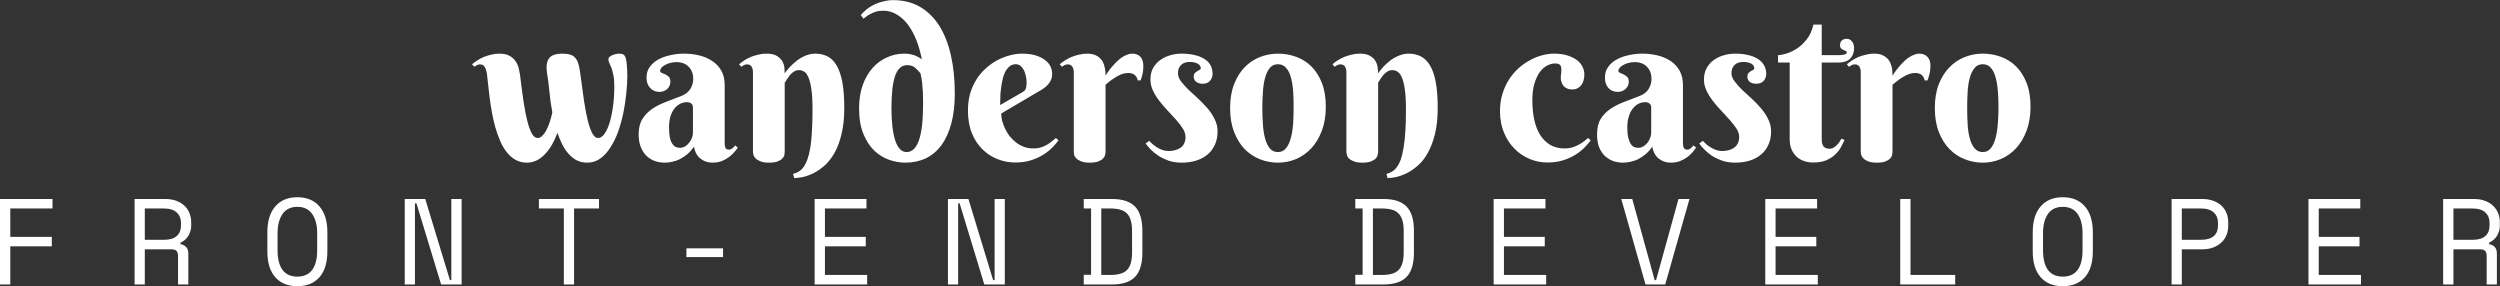 <svg data-v-423bf9ae="" xmlns="http://www.w3.org/2000/svg" viewBox="0 0 1685.765 193" class="fontAboveSlogan"><rect x="0" y="0" width="1685.765" height="193" fill="#333333" stroke="none"/><!----><!----><!----><g data-v-423bf9ae="" id="1c54e3ff-1588-4956-ba84-d1dd21f13979" fill="#ffffff" transform="matrix(10.195,0,0,10.195,320.643,-31.322)"><path d="M9.18 8.79L9.18 8.79L9.18 8.79Q9.18 8.34 9.12 8.05L9.12 8.05L9.12 8.05Q9.06 7.75 8.99 7.56L8.99 7.56L8.99 7.56Q8.91 7.36 8.85 7.24L8.85 7.24L8.85 7.24Q8.79 7.11 8.79 7L8.79 7L8.79 7Q8.79 6.90 8.87 6.83L8.87 6.83L8.87 6.83Q8.96 6.76 9.07 6.71L9.07 6.71L9.07 6.71Q9.18 6.67 9.30 6.64L9.30 6.64L9.30 6.64Q9.42 6.62 9.50 6.62L9.50 6.62L9.50 6.62Q9.69 6.62 9.78 6.68L9.78 6.68L9.78 6.68Q9.87 6.73 9.93 6.89L9.93 6.89L9.93 6.89Q9.99 7.09 10.01 7.41L10.01 7.41L10.01 7.41Q10.04 7.74 10.04 8.11L10.04 8.11L10.04 8.11Q10.04 8.63 9.97 9.26L9.97 9.26L9.97 9.26Q9.91 9.89 9.78 10.53L9.78 10.53L9.78 10.53Q9.65 11.16 9.44 11.76L9.44 11.76L9.44 11.76Q9.23 12.35 8.93 12.81L8.93 12.81L8.93 12.81Q8.64 13.28 8.26 13.55L8.26 13.55L8.26 13.55Q7.88 13.83 7.39 13.83L7.39 13.83L7.39 13.83Q7.01 13.83 6.70 13.68L6.70 13.68L6.70 13.68Q6.40 13.52 6.16 13.25L6.16 13.25L6.16 13.25Q5.92 12.99 5.74 12.63L5.74 12.63L5.74 12.63Q5.56 12.27 5.42 11.86L5.42 11.86L5.42 11.86Q5.26 12.28 5.06 12.64L5.06 12.64L5.06 12.64Q4.85 13.00 4.60 13.26L4.60 13.26L4.60 13.26Q4.35 13.53 4.05 13.68L4.05 13.68L4.05 13.68Q3.75 13.83 3.40 13.83L3.40 13.83L3.40 13.83Q2.97 13.83 2.64 13.64L2.64 13.64L2.64 13.64Q2.31 13.45 2.06 13.13L2.06 13.13L2.06 13.13Q1.80 12.80 1.62 12.37L1.62 12.37L1.62 12.37Q1.44 11.94 1.30 11.46L1.30 11.46L1.30 11.46Q1.17 10.99 1.08 10.48L1.08 10.48L1.08 10.48Q0.99 9.97 0.93 9.50L0.93 9.50L0.93 9.50Q0.87 9.03 0.83 8.62L0.83 8.62L0.83 8.62Q0.79 8.21 0.75 7.91L0.75 7.91L0.75 7.91Q0.70 7.64 0.60 7.49L0.60 7.49L0.60 7.49Q0.51 7.33 0.29 7.33L0.29 7.33L0.29 7.33Q0.18 7.33 0.10 7.38L0.10 7.38L0.10 7.38Q0.01 7.42-0.08 7.49L-0.08 7.49L-0.23 7.32L-0.23 7.32Q-0.07 7.19 0.13 7.06L0.13 7.06L0.13 7.06Q0.32 6.94 0.55 6.84L0.55 6.84L0.55 6.84Q0.77 6.75 1.03 6.69L1.03 6.69L1.03 6.69Q1.29 6.62 1.58 6.62L1.58 6.62L1.58 6.62Q1.99 6.62 2.24 6.76L2.24 6.76L2.24 6.76Q2.50 6.90 2.64 7.11L2.64 7.11L2.64 7.11Q2.79 7.32 2.85 7.56L2.85 7.56L2.85 7.56Q2.91 7.80 2.94 7.99L2.94 7.99L2.94 7.99Q3.06 9.02 3.18 9.81L3.18 9.81L3.18 9.81Q3.30 10.60 3.44 11.13L3.44 11.13L3.44 11.13Q3.58 11.66 3.74 11.93L3.74 11.93L3.74 11.93Q3.90 12.20 4.12 12.20L4.12 12.20L4.12 12.20Q4.26 12.20 4.40 12.07L4.40 12.07L4.40 12.07Q4.53 11.95 4.66 11.73L4.66 11.73L4.66 11.73Q4.78 11.51 4.89 11.20L4.89 11.20L4.89 11.20Q5.00 10.89 5.08 10.51L5.08 10.51L5.08 10.51Q5.01 10.14 4.96 9.77L4.96 9.77L4.96 9.77Q4.92 9.40 4.88 9.06L4.88 9.06L4.88 9.06Q4.84 8.72 4.81 8.43L4.81 8.43L4.81 8.43Q4.77 8.13 4.73 7.91L4.73 7.91L4.73 7.91Q4.63 7.27 4.85 6.95L4.85 6.95L4.85 6.95Q5.07 6.62 5.74 6.62L5.74 6.62L5.74 6.62Q6.04 6.62 6.24 6.68L6.24 6.68L6.24 6.68Q6.44 6.73 6.57 6.87L6.57 6.87L6.57 6.87Q6.71 7.01 6.79 7.25L6.79 7.25L6.79 7.25Q6.87 7.49 6.92 7.87L6.92 7.87L6.92 7.87Q7.05 8.89 7.17 9.70L7.17 9.70L7.17 9.70Q7.29 10.51 7.43 11.06L7.43 11.06L7.43 11.06Q7.57 11.61 7.73 11.90L7.73 11.90L7.73 11.90Q7.89 12.20 8.11 12.20L8.11 12.20L8.11 12.20Q8.34 12.20 8.54 11.91L8.54 11.91L8.54 11.91Q8.74 11.62 8.88 11.15L8.88 11.15L8.88 11.15Q9.02 10.68 9.10 10.06L9.10 10.06L9.10 10.06Q9.18 9.45 9.18 8.79ZM14.38 11.85L14.38 10.18L14.38 10.18Q14.38 10.01 14.27 9.92L14.27 9.92L14.27 9.92Q14.16 9.83 13.99 9.83L13.99 9.83L13.99 9.83Q13.75 9.83 13.53 9.94L13.53 9.94L13.53 9.94Q13.32 10.05 13.15 10.26L13.15 10.26L13.15 10.26Q12.99 10.47 12.89 10.78L12.89 10.78L12.89 10.78Q12.80 11.09 12.80 11.50L12.80 11.50L12.80 11.50Q12.80 11.90 12.85 12.16L12.85 12.16L12.85 12.16Q12.91 12.42 13.01 12.57L13.01 12.57L13.01 12.57Q13.11 12.73 13.24 12.79L13.24 12.79L13.24 12.79Q13.37 12.85 13.51 12.85L13.51 12.85L13.51 12.85Q13.69 12.85 13.85 12.76L13.85 12.76L13.85 12.76Q14.01 12.67 14.12 12.52L14.12 12.52L14.12 12.52Q14.24 12.38 14.31 12.20L14.31 12.20L14.31 12.20Q14.38 12.02 14.38 11.85L14.38 11.85ZM13.29 7.18L13.29 7.18L13.29 7.18Q13.06 7.18 12.86 7.24L12.86 7.24L12.86 7.24Q12.66 7.29 12.52 7.38L12.52 7.38L12.52 7.38Q12.37 7.46 12.29 7.56L12.29 7.56L12.29 7.56Q12.21 7.66 12.21 7.75L12.21 7.75L12.21 7.75Q12.21 7.85 12.31 7.89L12.31 7.89L12.31 7.89Q12.42 7.94 12.55 7.99L12.55 7.99L12.55 7.99Q12.68 8.05 12.79 8.16L12.79 8.16L12.79 8.16Q12.89 8.26 12.89 8.48L12.89 8.48L12.89 8.48Q12.89 8.63 12.83 8.75L12.83 8.75L12.83 8.75Q12.78 8.87 12.68 8.96L12.68 8.96L12.68 8.96Q12.58 9.05 12.44 9.10L12.44 9.10L12.44 9.10Q12.31 9.15 12.17 9.15L12.17 9.15L12.17 9.15Q11.79 9.15 11.55 8.89L11.55 8.89L11.55 8.89Q11.31 8.63 11.31 8.20L11.31 8.20L11.31 8.20Q11.31 7.79 11.53 7.49L11.53 7.49L11.53 7.49Q11.75 7.19 12.10 7L12.10 7L12.10 7Q12.46 6.81 12.90 6.72L12.90 6.72L12.90 6.72Q13.34 6.62 13.79 6.62L13.79 6.62L13.79 6.62Q14.32 6.62 14.81 6.74L14.81 6.74L14.81 6.74Q15.29 6.86 15.66 7.11L15.66 7.11L15.66 7.11Q16.04 7.36 16.26 7.75L16.26 7.75L16.26 7.75Q16.48 8.14 16.48 8.70L16.48 8.70L16.48 12.56L16.48 12.56Q16.48 12.62 16.49 12.69L16.49 12.69L16.49 12.69Q16.50 12.77 16.52 12.83L16.52 12.83L16.52 12.83Q16.55 12.89 16.60 12.93L16.60 12.93L16.60 12.93Q16.66 12.97 16.76 12.97L16.76 12.97L16.76 12.97Q16.88 12.97 16.99 12.88L16.99 12.88L16.99 12.88Q17.10 12.79 17.18 12.69L17.18 12.69L17.35 12.84L17.35 12.84Q17.25 12.98 17.10 13.15L17.10 13.15L17.10 13.15Q16.96 13.32 16.75 13.47L16.75 13.47L16.75 13.47Q16.55 13.62 16.28 13.73L16.28 13.73L16.28 13.73Q16.00 13.83 15.65 13.83L15.65 13.83L15.65 13.83Q15.22 13.83 14.89 13.57L14.89 13.57L14.89 13.57Q14.55 13.32 14.45 12.78L14.45 12.78L14.45 12.78Q14.23 13.08 14.00 13.28L14.00 13.28L14.00 13.28Q13.76 13.47 13.51 13.60L13.51 13.60L13.51 13.60Q13.27 13.72 13.02 13.77L13.02 13.77L13.02 13.77Q12.77 13.83 12.52 13.83L12.52 13.83L12.52 13.83Q12.19 13.83 11.88 13.73L11.88 13.73L11.88 13.73Q11.57 13.62 11.33 13.40L11.33 13.40L11.33 13.40Q11.09 13.18 10.94 12.82L10.94 12.82L10.94 12.82Q10.79 12.47 10.79 11.96L10.79 11.96L10.79 11.96Q10.79 11.33 11.04 10.94L11.04 10.94L11.04 10.94Q11.29 10.54 11.69 10.27L11.69 10.27L11.69 10.27Q12.09 10.00 12.60 9.81L12.60 9.81L12.60 9.81Q13.10 9.62 13.64 9.41L13.64 9.41L13.64 9.41Q14.03 9.25 14.22 8.94L14.22 8.94L14.22 8.94Q14.40 8.63 14.40 8.30L14.40 8.30L14.40 8.30Q14.40 7.79 14.10 7.49L14.10 7.49L14.10 7.49Q13.80 7.18 13.29 7.18ZM22.29 10.32L22.29 10.32L22.29 10.32Q22.29 9.45 22.21 8.94L22.21 8.94L22.21 8.94Q22.13 8.42 22.00 8.15L22.00 8.15L22.00 8.15Q21.88 7.88 21.72 7.80L21.72 7.80L21.72 7.80Q21.56 7.71 21.40 7.71L21.40 7.71L21.40 7.71Q21.20 7.71 21.04 7.82L21.04 7.82L21.04 7.82Q20.89 7.92 20.78 8.06L20.78 8.06L20.78 8.06Q20.67 8.20 20.59 8.33L20.59 8.33L20.59 8.33Q20.51 8.47 20.45 8.54L20.45 8.54L20.45 13.10L20.45 13.10Q20.45 13.19 20.43 13.32L20.43 13.32L20.43 13.32Q20.40 13.45 20.29 13.56L20.29 13.56L20.29 13.56Q20.19 13.67 19.98 13.75L19.98 13.75L19.98 13.75Q19.77 13.83 19.41 13.83L19.41 13.83L19.41 13.83Q19.04 13.83 18.84 13.74L18.84 13.74L18.84 13.74Q18.63 13.66 18.52 13.54L18.52 13.54L18.52 13.54Q18.41 13.43 18.38 13.30L18.38 13.30L18.38 13.30Q18.35 13.18 18.35 13.10L18.35 13.10L18.35 7.83L18.35 7.83Q18.35 7.63 18.26 7.48L18.26 7.48L18.26 7.48Q18.17 7.33 17.95 7.33L17.95 7.33L17.95 7.33Q17.83 7.33 17.75 7.38L17.75 7.38L17.75 7.38Q17.67 7.42 17.58 7.49L17.58 7.49L17.43 7.32L17.43 7.32Q17.59 7.19 17.78 7.06L17.78 7.06L17.78 7.06Q17.98 6.94 18.20 6.84L18.20 6.84L18.20 6.84Q18.43 6.75 18.69 6.69L18.69 6.69L18.69 6.69Q18.95 6.62 19.24 6.62L19.24 6.62L19.24 6.62Q19.68 6.62 19.93 6.77L19.93 6.77L19.93 6.77Q20.17 6.92 20.29 7.12L20.29 7.12L20.29 7.12Q20.41 7.33 20.43 7.55L20.43 7.55L20.43 7.55Q20.45 7.77 20.45 7.92L20.45 7.92L20.45 7.92Q20.71 7.56 21.03 7.27L21.03 7.27L21.03 7.27Q21.16 7.15 21.32 7.03L21.32 7.03L21.32 7.03Q21.48 6.92 21.66 6.83L21.66 6.83L21.66 6.83Q21.84 6.73 22.04 6.68L22.04 6.68L22.04 6.68Q22.24 6.62 22.46 6.62L22.46 6.62L22.46 6.62Q22.92 6.62 23.28 6.80L23.28 6.80L23.28 6.80Q23.64 6.98 23.88 7.40L23.88 7.40L23.88 7.40Q24.13 7.81 24.26 8.50L24.26 8.50L24.26 8.50Q24.39 9.19 24.39 10.21L24.39 10.21L24.39 10.21Q24.39 11.20 24.21 11.93L24.21 11.93L24.21 11.93Q24.04 12.66 23.75 13.17L23.75 13.17L23.75 13.17Q23.46 13.69 23.10 14.01L23.10 14.01L23.10 14.01Q22.74 14.33 22.37 14.52L22.37 14.52L22.37 14.52Q22.00 14.70 21.66 14.78L21.66 14.78L21.66 14.78Q21.32 14.85 21.08 14.85L21.08 14.85L21 14.57L21 14.57Q21.21 14.53 21.38 14.42L21.38 14.42L21.38 14.42Q21.55 14.32 21.70 14.12L21.70 14.12L21.70 14.12Q21.84 13.92 21.95 13.62L21.95 13.62L21.95 13.62Q22.06 13.32 22.14 12.86L22.14 12.86L22.14 12.86Q22.22 12.40 22.25 11.77L22.25 11.77L22.25 11.77Q22.29 11.15 22.29 10.32ZM29.60 10.01L29.60 10.01L29.60 10.01Q29.60 9.93 29.60 9.70L29.60 9.70L29.60 9.70Q29.60 9.47 29.59 9.18L29.59 9.18L29.59 9.18Q29.57 8.88 29.54 8.54L29.54 8.54L29.54 8.54Q29.50 8.21 29.43 7.92L29.43 7.92L29.43 7.92Q29.26 7.71 29.06 7.54L29.06 7.54L29.06 7.54Q28.86 7.38 28.55 7.38L28.55 7.38L28.55 7.38Q28.01 7.38 27.76 8.07L27.76 8.07L27.76 8.07Q27.51 8.77 27.51 10.23L27.51 10.23L27.51 10.23Q27.51 10.88 27.57 11.41L27.57 11.41L27.57 11.41Q27.63 11.94 27.75 12.33L27.75 12.33L27.75 12.33Q27.87 12.71 28.06 12.92L28.06 12.92L28.06 12.92Q28.25 13.13 28.51 13.13L28.51 13.13L28.51 13.13Q29.60 13.13 29.60 10.01ZM29.52 7L29.52 7L29.52 7Q29.39 6.32 29.16 5.73L29.16 5.73L29.16 5.73Q28.92 5.13 28.60 4.70L28.60 4.70L28.60 4.70Q28.27 4.27 27.86 4.03L27.86 4.03L27.86 4.03Q27.45 3.78 26.97 3.78L26.97 3.78L26.97 3.78Q26.69 3.78 26.47 3.85L26.47 3.85L26.47 3.85Q26.25 3.92 26.09 4.01L26.09 4.01L26.09 4.01Q25.92 4.10 25.82 4.19L25.82 4.19L25.82 4.19Q25.71 4.27 25.66 4.31L25.66 4.31L25.48 4.07L25.48 4.07Q25.65 3.86 25.88 3.68L25.88 3.68L25.88 3.68Q26.12 3.49 26.40 3.36L26.40 3.36L26.40 3.36Q26.68 3.23 26.99 3.16L26.99 3.16L26.99 3.16Q27.30 3.08 27.61 3.08L27.61 3.08L27.61 3.08Q28.62 3.08 29.39 3.52L29.39 3.52L29.39 3.52Q30.15 3.96 30.67 4.77L30.67 4.77L30.67 4.77Q31.18 5.58 31.44 6.72L31.44 6.72L31.44 6.72Q31.70 7.86 31.70 9.26L31.70 9.26L31.70 9.26Q31.70 10.38 31.47 11.24L31.47 11.24L31.47 11.24Q31.24 12.09 30.82 12.67L30.82 12.67L30.82 12.67Q30.39 13.25 29.79 13.54L29.79 13.54L29.79 13.54Q29.18 13.83 28.42 13.83L28.42 13.83L28.42 13.83Q27.90 13.83 27.35 13.64L27.35 13.64L27.35 13.64Q26.81 13.45 26.37 13.03L26.37 13.03L26.37 13.03Q25.93 12.61 25.65 11.92L25.65 11.92L25.65 11.92Q25.37 11.23 25.37 10.23L25.37 10.23L25.37 10.23Q25.37 9.37 25.61 8.70L25.61 8.70L25.61 8.70Q25.85 8.03 26.26 7.57L26.26 7.57L26.26 7.57Q26.67 7.11 27.21 6.87L27.21 6.87L27.21 6.87Q27.75 6.62 28.36 6.62L28.36 6.62L28.36 6.62Q28.59 6.62 28.77 6.66L28.77 6.66L28.77 6.66Q28.96 6.70 29.09 6.75L29.09 6.75L29.09 6.75Q29.23 6.81 29.33 6.87L29.33 6.87L29.33 6.87Q29.44 6.94 29.52 7ZM37.47 8.99L34.77 10.58L34.77 10.58Q34.77 10.80 34.83 11.06L34.83 11.06L34.83 11.06Q34.90 11.31 35.02 11.57L35.02 11.57L35.02 11.57Q35.14 11.83 35.32 12.07L35.32 12.07L35.32 12.07Q35.51 12.30 35.74 12.49L35.74 12.49L35.74 12.49Q35.98 12.67 36.26 12.78L36.26 12.78L36.26 12.78Q36.55 12.89 36.89 12.89L36.89 12.89L36.89 12.89Q37.13 12.89 37.34 12.84L37.34 12.84L37.34 12.84Q37.54 12.78 37.72 12.69L37.72 12.69L37.72 12.69Q37.90 12.59 38.06 12.47L38.06 12.47L38.06 12.47Q38.23 12.34 38.39 12.20L38.39 12.20L38.56 12.36L38.56 12.36Q38.40 12.57 38.16 12.82L38.16 12.82L38.16 12.82Q37.91 13.08 37.56 13.30L37.56 13.30L37.56 13.30Q37.21 13.52 36.75 13.67L36.75 13.67L36.75 13.67Q36.29 13.82 35.69 13.82L35.69 13.82L35.69 13.82Q35.10 13.82 34.53 13.60L34.53 13.60L34.53 13.60Q33.97 13.38 33.53 12.95L33.53 12.95L33.53 12.95Q33.09 12.52 32.83 11.88L32.83 11.88L32.83 11.88Q32.57 11.24 32.57 10.38L32.57 10.38L32.57 10.38Q32.57 9.75 32.72 9.24L32.72 9.24L32.72 9.24Q32.88 8.72 33.15 8.30L33.15 8.30L33.15 8.30Q33.42 7.88 33.78 7.57L33.78 7.57L33.78 7.57Q34.14 7.25 34.54 7.04L34.54 7.04L34.54 7.04Q34.93 6.84 35.35 6.73L35.35 6.73L35.35 6.73Q35.76 6.62 36.14 6.62L36.14 6.62L36.14 6.62Q36.65 6.62 37.02 6.73L37.02 6.73L37.02 6.73Q37.40 6.84 37.65 7.03L37.65 7.03L37.65 7.03Q37.90 7.21 38.02 7.45L38.02 7.45L38.02 7.45Q38.14 7.70 38.14 7.96L38.14 7.96L38.14 7.96Q38.14 8.29 37.96 8.54L37.96 8.54L37.96 8.54Q37.78 8.80 37.47 8.99L37.47 8.99ZM34.70 10.02L36.14 9.19L36.14 9.19Q36.23 9.14 36.29 9.09L36.29 9.09L36.29 9.09Q36.35 9.04 36.38 8.97L36.38 8.97L36.38 8.97Q36.42 8.89 36.43 8.79L36.43 8.79L36.43 8.79Q36.45 8.68 36.45 8.52L36.45 8.52L36.45 8.52Q36.45 8.35 36.41 8.15L36.41 8.15L36.41 8.15Q36.37 7.94 36.29 7.75L36.29 7.75L36.29 7.75Q36.20 7.57 36.06 7.44L36.06 7.44L36.06 7.44Q35.92 7.32 35.73 7.32L35.73 7.32L35.73 7.32Q35.49 7.32 35.31 7.47L35.31 7.47L35.31 7.47Q35.14 7.62 35.02 7.85L35.02 7.85L35.02 7.85Q34.91 8.08 34.85 8.38L34.85 8.38L34.85 8.38Q34.78 8.67 34.75 8.98L34.75 8.98L34.75 8.98Q34.71 9.28 34.71 9.55L34.71 9.55L34.71 9.55Q34.70 9.83 34.70 10.02L34.70 10.02ZM41.67 8.07L41.67 8.07L41.67 8.07Q41.92 7.67 42.22 7.35L42.22 7.35L42.22 7.35Q42.34 7.21 42.49 7.08L42.49 7.08L42.49 7.08Q42.63 6.95 42.78 6.85L42.78 6.85L42.78 6.85Q42.94 6.75 43.10 6.69L43.10 6.69L43.10 6.69Q43.26 6.62 43.43 6.62L43.43 6.62L43.43 6.62Q43.78 6.62 43.98 6.83L43.98 6.83L43.98 6.83Q44.17 7.04 44.17 7.42L44.17 7.42L44.17 7.42Q44.17 7.65 44.14 7.86L44.14 7.86L44.14 7.86Q44.10 8.08 43.99 8.39L43.99 8.39L43.80 8.39L43.80 8.39Q43.76 8.18 43.61 8.04L43.61 8.04L43.61 8.04Q43.46 7.90 43.17 7.90L43.17 7.90L43.17 7.90Q42.96 7.90 42.75 7.97L42.75 7.97L42.75 7.97Q42.55 8.05 42.35 8.17L42.35 8.17L42.35 8.17Q42.16 8.29 41.98 8.42L41.98 8.42L41.98 8.42Q41.81 8.56 41.67 8.68L41.67 8.68L41.67 13.12L41.67 13.12Q41.67 13.21 41.64 13.33L41.64 13.33L41.64 13.33Q41.61 13.45 41.50 13.56L41.50 13.56L41.50 13.56Q41.40 13.67 41.19 13.75L41.19 13.75L41.19 13.75Q40.98 13.83 40.62 13.83L40.62 13.83L40.62 13.83Q40.26 13.83 40.05 13.74L40.05 13.74L40.05 13.74Q39.84 13.66 39.73 13.54L39.73 13.54L39.73 13.54Q39.62 13.43 39.59 13.30L39.59 13.30L39.59 13.30Q39.57 13.18 39.57 13.10L39.57 13.10L39.57 7.83L39.57 7.83Q39.57 7.63 39.47 7.48L39.47 7.48L39.47 7.48Q39.38 7.33 39.16 7.33L39.16 7.33L39.16 7.33Q39.05 7.33 38.96 7.38L38.96 7.38L38.96 7.38Q38.88 7.42 38.79 7.49L38.79 7.49L38.64 7.32L38.64 7.32Q38.80 7.19 39.00 7.06L39.00 7.06L39.00 7.06Q39.19 6.94 39.42 6.84L39.42 6.84L39.42 6.84Q39.64 6.75 39.90 6.69L39.90 6.69L39.90 6.69Q40.16 6.62 40.45 6.62L40.45 6.62L40.45 6.62Q40.74 6.62 40.95 6.70L40.95 6.70L40.95 6.70Q41.16 6.78 41.29 6.91L41.29 6.91L41.29 6.91Q41.43 7.03 41.50 7.19L41.50 7.19L41.50 7.19Q41.58 7.35 41.61 7.51L41.61 7.51L41.61 7.51Q41.65 7.67 41.66 7.82L41.66 7.82L41.66 7.82Q41.67 7.96 41.67 8.07ZM47.24 7.17L47.24 7.17L47.24 7.17Q47.08 7.17 46.94 7.21L46.94 7.21L46.94 7.21Q46.80 7.25 46.69 7.35L46.69 7.35L46.69 7.35Q46.58 7.44 46.52 7.58L46.52 7.58L46.52 7.58Q46.46 7.72 46.46 7.91L46.46 7.91L46.46 7.91Q46.46 8.18 46.65 8.44L46.65 8.44L46.65 8.44Q46.85 8.70 47.14 8.99L47.14 8.99L47.14 8.99Q47.43 9.27 47.77 9.57L47.77 9.57L47.77 9.57Q48.10 9.88 48.40 10.22L48.40 10.22L48.40 10.22Q48.69 10.55 48.88 10.94L48.88 10.94L48.88 10.94Q49.08 11.32 49.08 11.76L49.08 11.76L49.08 11.76Q49.08 12.25 48.91 12.63L48.91 12.63L48.91 12.63Q48.74 13.02 48.43 13.28L48.43 13.28L48.43 13.28Q48.12 13.55 47.68 13.69L47.68 13.69L47.68 13.69Q47.24 13.83 46.70 13.83L46.70 13.83L46.70 13.83Q46.22 13.83 45.84 13.70L45.84 13.70L45.84 13.70Q45.46 13.56 45.16 13.37L45.16 13.37L45.16 13.37Q44.86 13.17 44.65 12.95L44.65 12.95L44.65 12.95Q44.44 12.74 44.32 12.56L44.32 12.56L44.56 12.39L44.56 12.39Q44.65 12.49 44.79 12.61L44.79 12.61L44.79 12.61Q44.93 12.73 45.09 12.83L45.09 12.83L45.09 12.83Q45.26 12.93 45.45 13.00L45.45 13.00L45.45 13.00Q45.64 13.06 45.84 13.06L45.84 13.06L45.84 13.06Q46.33 13.06 46.65 12.83L46.65 12.83L46.65 12.83Q46.96 12.59 46.96 12.13L46.96 12.13L46.96 12.13Q46.96 11.87 46.79 11.59L46.79 11.59L46.79 11.59Q46.62 11.31 46.36 11.02L46.36 11.02L46.36 11.02Q46.10 10.73 45.80 10.41L45.80 10.41L45.80 10.41Q45.50 10.10 45.24 9.76L45.24 9.76L45.24 9.76Q44.98 9.43 44.81 9.07L44.81 9.07L44.81 9.07Q44.64 8.72 44.64 8.33L44.64 8.33L44.64 8.33Q44.64 7.90 44.81 7.58L44.81 7.58L44.81 7.58Q44.99 7.26 45.28 7.05L45.28 7.05L45.28 7.05Q45.57 6.84 45.94 6.73L45.94 6.73L45.94 6.73Q46.31 6.62 46.71 6.62L46.71 6.62L46.71 6.62Q47.17 6.62 47.54 6.71L47.54 6.71L47.54 6.71Q47.92 6.79 48.19 6.96L48.19 6.96L48.19 6.96Q48.46 7.12 48.61 7.38L48.61 7.38L48.61 7.38Q48.75 7.63 48.75 7.96L48.75 7.96L48.75 7.96Q48.75 8.22 48.58 8.42L48.58 8.42L48.58 8.42Q48.41 8.61 48.10 8.61L48.10 8.61L48.10 8.61Q47.81 8.61 47.66 8.48L47.66 8.48L47.66 8.48Q47.50 8.35 47.50 8.13L47.50 8.13L47.50 8.13Q47.50 7.99 47.57 7.91L47.57 7.91L47.57 7.91Q47.65 7.83 47.74 7.78L47.74 7.78L47.74 7.78Q47.82 7.72 47.90 7.69L47.90 7.69L47.90 7.69Q47.97 7.65 47.97 7.59L47.97 7.59L47.97 7.59Q47.97 7.40 47.76 7.28L47.76 7.28L47.76 7.28Q47.56 7.17 47.24 7.17ZM49.91 10.22L49.91 10.22L49.91 10.22Q49.91 9.32 50.17 8.65L50.17 8.65L50.17 8.65Q50.43 7.98 50.86 7.53L50.86 7.53L50.86 7.53Q51.30 7.08 51.87 6.85L51.87 6.85L51.87 6.85Q52.45 6.62 53.07 6.62L53.07 6.62L53.07 6.62Q53.70 6.62 54.28 6.83L54.28 6.83L54.28 6.83Q54.85 7.04 55.29 7.47L55.29 7.47L55.29 7.47Q55.72 7.90 55.98 8.56L55.98 8.56L55.98 8.56Q56.24 9.22 56.24 10.12L56.24 10.12L56.24 10.12Q56.24 11.02 55.98 11.71L55.98 11.71L55.98 11.71Q55.72 12.40 55.29 12.87L55.29 12.87L55.29 12.87Q54.85 13.34 54.28 13.59L54.28 13.59L54.28 13.59Q53.70 13.83 53.07 13.83L53.07 13.83L53.07 13.83Q52.45 13.83 51.87 13.60L51.87 13.60L51.87 13.60Q51.30 13.37 50.86 12.92L50.86 12.92L50.86 12.92Q50.43 12.47 50.17 11.79L50.17 11.79L50.17 11.79Q49.91 11.12 49.91 10.22ZM54.11 10.15L54.11 10.15L54.11 10.15Q54.11 9.60 54.08 9.10L54.08 9.10L54.08 9.10Q54.04 8.59 53.93 8.19L53.93 8.19L53.93 8.19Q53.82 7.79 53.61 7.56L53.61 7.56L53.61 7.56Q53.41 7.32 53.07 7.32L53.07 7.32L53.07 7.32Q52.74 7.32 52.53 7.57L52.53 7.57L52.53 7.57Q52.33 7.82 52.22 8.23L52.22 8.23L52.22 8.23Q52.11 8.63 52.08 9.15L52.08 9.15L52.08 9.15Q52.04 9.67 52.04 10.22L52.04 10.22L52.04 10.22Q52.04 10.77 52.08 11.29L52.08 11.29L52.08 11.29Q52.11 11.81 52.22 12.22L52.22 12.22L52.22 12.22Q52.33 12.63 52.53 12.88L52.53 12.88L52.53 12.88Q52.74 13.13 53.07 13.13L53.07 13.13L53.07 13.13Q53.41 13.13 53.61 12.87L53.61 12.87L53.61 12.87Q53.82 12.61 53.93 12.19L53.93 12.19L53.93 12.19Q54.04 11.76 54.08 11.23L54.08 11.23L54.08 11.23Q54.11 10.70 54.11 10.15ZM61.54 10.32L61.54 10.32L61.54 10.32Q61.54 9.45 61.46 8.94L61.46 8.94L61.46 8.94Q61.38 8.42 61.25 8.15L61.25 8.15L61.25 8.15Q61.12 7.88 60.96 7.80L60.96 7.80L60.96 7.80Q60.81 7.71 60.64 7.71L60.64 7.71L60.64 7.71Q60.44 7.71 60.29 7.82L60.29 7.82L60.29 7.82Q60.14 7.92 60.02 8.06L60.02 8.06L60.02 8.06Q59.91 8.20 59.83 8.33L59.83 8.33L59.83 8.33Q59.75 8.47 59.70 8.54L59.70 8.54L59.70 13.10L59.70 13.10Q59.70 13.19 59.67 13.32L59.67 13.32L59.67 13.32Q59.64 13.45 59.54 13.56L59.54 13.56L59.54 13.56Q59.43 13.67 59.22 13.75L59.22 13.75L59.22 13.75Q59.01 13.83 58.65 13.83L58.65 13.83L58.65 13.83Q58.29 13.83 58.08 13.74L58.08 13.74L58.08 13.74Q57.87 13.66 57.76 13.54L57.76 13.54L57.76 13.54Q57.65 13.43 57.63 13.30L57.63 13.30L57.63 13.30Q57.60 13.18 57.60 13.10L57.60 13.10L57.60 7.83L57.60 7.83Q57.60 7.63 57.51 7.48L57.51 7.48L57.51 7.48Q57.42 7.33 57.20 7.33L57.20 7.33L57.20 7.33Q57.08 7.33 57.00 7.38L57.00 7.38L57.00 7.38Q56.92 7.42 56.82 7.49L56.82 7.49L56.68 7.32L56.68 7.32Q56.83 7.19 57.03 7.06L57.03 7.06L57.03 7.06Q57.22 6.94 57.45 6.84L57.45 6.84L57.45 6.84Q57.67 6.75 57.93 6.69L57.93 6.69L57.93 6.69Q58.19 6.62 58.48 6.62L58.48 6.62L58.48 6.62Q58.93 6.62 59.17 6.77L59.17 6.77L59.17 6.77Q59.42 6.92 59.53 7.12L59.53 7.12L59.53 7.12Q59.65 7.33 59.67 7.55L59.67 7.55L59.67 7.55Q59.70 7.77 59.70 7.92L59.70 7.92L59.70 7.92Q59.95 7.56 60.27 7.27L60.27 7.27L60.27 7.27Q60.40 7.15 60.56 7.03L60.56 7.03L60.56 7.03Q60.72 6.92 60.90 6.83L60.90 6.83L60.90 6.83Q61.09 6.73 61.29 6.68L61.29 6.68L61.29 6.68Q61.49 6.62 61.70 6.62L61.70 6.62L61.70 6.62Q62.17 6.62 62.52 6.80L62.52 6.80L62.52 6.80Q62.88 6.98 63.13 7.40L63.13 7.40L63.13 7.40Q63.38 7.81 63.51 8.50L63.51 8.50L63.51 8.50Q63.64 9.19 63.64 10.21L63.64 10.21L63.64 10.21Q63.64 11.20 63.46 11.93L63.46 11.93L63.46 11.93Q63.28 12.66 62.99 13.17L62.99 13.17L62.99 13.17Q62.71 13.69 62.34 14.01L62.34 14.01L62.34 14.01Q61.98 14.33 61.61 14.52L61.61 14.52L61.61 14.52Q61.24 14.70 60.90 14.78L60.90 14.78L60.90 14.78Q60.57 14.85 60.32 14.85L60.32 14.85L60.25 14.57L60.25 14.57Q60.45 14.53 60.62 14.42L60.62 14.42L60.62 14.42Q60.80 14.32 60.94 14.12L60.94 14.12L60.94 14.12Q61.09 13.92 61.20 13.62L61.20 13.62L61.20 13.62Q61.30 13.32 61.38 12.86L61.38 12.86L61.38 12.86Q61.46 12.40 61.50 11.77L61.50 11.77L61.50 11.77Q61.54 11.15 61.54 10.32ZM72.54 8.99L72.54 8.99L72.54 8.99Q72.33 8.99 72.19 8.92L72.19 8.92L72.19 8.92Q72.04 8.86 71.96 8.75L71.96 8.75L71.96 8.75Q71.87 8.64 71.83 8.51L71.83 8.51L71.83 8.51Q71.78 8.37 71.78 8.23L71.78 8.23L71.78 8.23Q71.78 8.05 71.81 7.88L71.81 7.88L71.81 7.88Q71.83 7.70 71.81 7.57L71.81 7.57L71.81 7.57Q71.80 7.43 71.71 7.35L71.71 7.35L71.71 7.35Q71.62 7.27 71.39 7.27L71.39 7.27L71.39 7.27Q71.16 7.27 70.89 7.40L70.89 7.40L70.89 7.40Q70.62 7.54 70.40 7.83L70.40 7.83L70.40 7.83Q70.18 8.13 70.04 8.59L70.04 8.59L70.04 8.59Q69.90 9.05 69.90 9.70L69.90 9.70L69.90 9.70Q69.90 10.42 70.03 11.01L70.03 11.01L70.03 11.01Q70.16 11.60 70.43 12.02L70.43 12.02L70.43 12.02Q70.70 12.43 71.09 12.66L71.09 12.66L71.09 12.66Q71.49 12.89 72.02 12.89L72.02 12.89L72.02 12.89Q72.26 12.89 72.48 12.84L72.48 12.84L72.48 12.84Q72.69 12.78 72.88 12.69L72.88 12.69L72.88 12.69Q73.08 12.59 73.25 12.47L73.25 12.47L73.25 12.47Q73.42 12.34 73.59 12.20L73.59 12.20L73.76 12.36L73.76 12.36Q73.60 12.57 73.36 12.82L73.36 12.82L73.36 12.82Q73.11 13.08 72.76 13.30L72.76 13.30L72.76 13.30Q72.41 13.52 71.95 13.67L71.95 13.67L71.95 13.67Q71.48 13.82 70.89 13.82L70.89 13.82L70.89 13.82Q70.29 13.82 69.73 13.59L69.73 13.59L69.73 13.59Q69.17 13.36 68.73 12.92L68.73 12.92L68.73 12.92Q68.29 12.48 68.03 11.86L68.03 11.86L68.03 11.86Q67.76 11.23 67.76 10.43L67.76 10.43L67.76 10.43Q67.76 9.81 67.92 9.29L67.92 9.29L67.92 9.29Q68.08 8.76 68.35 8.34L68.35 8.34L68.35 8.34Q68.62 7.92 68.98 7.59L68.98 7.59L68.98 7.59Q69.34 7.27 69.73 7.06L69.73 7.06L69.73 7.06Q70.13 6.84 70.54 6.73L70.54 6.73L70.54 6.73Q70.96 6.62 71.34 6.62L71.34 6.62L71.34 6.62Q71.85 6.62 72.22 6.74L72.22 6.74L72.22 6.74Q72.60 6.86 72.85 7.05L72.85 7.05L72.85 7.05Q73.10 7.24 73.22 7.49L73.22 7.49L73.22 7.49Q73.34 7.74 73.34 8.00L73.34 8.00L73.34 8.00Q73.34 8.20 73.29 8.38L73.29 8.38L73.29 8.38Q73.24 8.57 73.14 8.70L73.14 8.70L73.14 8.70Q73.04 8.83 72.89 8.91L72.89 8.91L72.89 8.91Q72.74 8.99 72.54 8.99ZM77.76 11.85L77.76 10.18L77.76 10.18Q77.76 10.01 77.65 9.92L77.65 9.92L77.65 9.92Q77.54 9.83 77.37 9.83L77.37 9.83L77.37 9.83Q77.13 9.83 76.91 9.94L76.91 9.94L76.91 9.94Q76.70 10.05 76.54 10.26L76.54 10.26L76.54 10.26Q76.37 10.47 76.28 10.78L76.28 10.78L76.28 10.78Q76.18 11.09 76.18 11.50L76.18 11.50L76.18 11.50Q76.18 11.90 76.24 12.16L76.24 12.16L76.24 12.16Q76.30 12.42 76.40 12.57L76.40 12.57L76.40 12.57Q76.49 12.73 76.62 12.79L76.62 12.79L76.62 12.79Q76.75 12.85 76.90 12.85L76.90 12.85L76.90 12.85Q77.08 12.85 77.23 12.76L77.23 12.76L77.23 12.76Q77.39 12.67 77.51 12.52L77.51 12.52L77.51 12.52Q77.62 12.38 77.69 12.20L77.69 12.20L77.69 12.20Q77.76 12.02 77.76 11.85L77.76 11.85ZM76.67 7.18L76.67 7.18L76.67 7.18Q76.44 7.18 76.24 7.24L76.24 7.24L76.24 7.24Q76.04 7.29 75.90 7.38L75.90 7.38L75.90 7.38Q75.76 7.46 75.67 7.56L75.67 7.56L75.67 7.56Q75.59 7.66 75.59 7.75L75.59 7.75L75.59 7.75Q75.59 7.85 75.70 7.89L75.70 7.89L75.70 7.89Q75.80 7.94 75.93 7.99L75.93 7.99L75.93 7.99Q76.06 8.05 76.17 8.16L76.17 8.16L76.17 8.16Q76.28 8.26 76.28 8.48L76.28 8.48L76.28 8.48Q76.28 8.63 76.22 8.75L76.22 8.75L76.22 8.75Q76.16 8.87 76.06 8.96L76.06 8.96L76.06 8.96Q75.96 9.05 75.83 9.10L75.83 9.10L75.83 9.10Q75.69 9.15 75.55 9.15L75.55 9.15L75.55 9.15Q75.17 9.15 74.93 8.89L74.93 8.89L74.93 8.89Q74.70 8.63 74.70 8.20L74.70 8.20L74.70 8.20Q74.70 7.79 74.92 7.49L74.92 7.49L74.92 7.49Q75.13 7.19 75.49 7L75.49 7L75.49 7Q75.84 6.81 76.28 6.72L76.28 6.72L76.28 6.72Q76.73 6.62 77.17 6.62L77.17 6.62L77.17 6.62Q77.70 6.62 78.19 6.74L78.19 6.74L78.19 6.74Q78.67 6.86 79.05 7.11L79.05 7.11L79.05 7.11Q79.42 7.36 79.64 7.75L79.64 7.75L79.64 7.75Q79.86 8.14 79.86 8.70L79.86 8.70L79.86 12.56L79.86 12.56Q79.86 12.62 79.87 12.69L79.87 12.69L79.87 12.69Q79.88 12.77 79.91 12.83L79.91 12.83L79.91 12.83Q79.93 12.89 79.99 12.93L79.99 12.93L79.99 12.93Q80.04 12.97 80.14 12.97L80.14 12.97L80.14 12.97Q80.27 12.97 80.37 12.88L80.37 12.88L80.37 12.88Q80.48 12.79 80.56 12.69L80.56 12.69L80.73 12.84L80.73 12.84Q80.63 12.98 80.49 13.15L80.49 13.15L80.49 13.15Q80.34 13.32 80.14 13.47L80.14 13.47L80.14 13.47Q79.93 13.62 79.66 13.73L79.66 13.73L79.66 13.73Q79.39 13.83 79.04 13.83L79.04 13.83L79.04 13.83Q78.61 13.83 78.27 13.57L78.27 13.57L78.27 13.57Q77.94 13.32 77.83 12.78L77.83 12.78L77.83 12.78Q77.62 13.08 77.38 13.28L77.38 13.28L77.38 13.28Q77.14 13.47 76.90 13.60L76.90 13.60L76.90 13.60Q76.65 13.72 76.40 13.77L76.40 13.77L76.40 13.77Q76.15 13.83 75.90 13.83L75.90 13.83L75.90 13.83Q75.57 13.83 75.26 13.73L75.26 13.73L75.26 13.73Q74.96 13.62 74.71 13.40L74.71 13.40L74.71 13.40Q74.47 13.18 74.32 12.82L74.32 12.82L74.32 12.82Q74.18 12.47 74.18 11.96L74.18 11.96L74.18 11.96Q74.18 11.33 74.42 10.94L74.42 10.94L74.42 10.94Q74.67 10.54 75.07 10.27L75.07 10.27L75.07 10.27Q75.47 10.00 75.98 9.81L75.98 9.81L75.98 9.81Q76.49 9.62 77.02 9.41L77.02 9.41L77.02 9.41Q77.42 9.25 77.60 8.94L77.60 8.94L77.60 8.94Q77.78 8.63 77.78 8.30L77.78 8.30L77.78 8.30Q77.78 7.79 77.48 7.49L77.48 7.49L77.48 7.49Q77.18 7.18 76.67 7.18ZM83.85 7.17L83.85 7.17L83.85 7.17Q83.69 7.17 83.55 7.21L83.55 7.21L83.55 7.21Q83.41 7.25 83.30 7.35L83.30 7.35L83.30 7.35Q83.19 7.44 83.13 7.58L83.13 7.58L83.13 7.58Q83.07 7.72 83.07 7.91L83.07 7.91L83.07 7.91Q83.07 8.18 83.27 8.44L83.27 8.44L83.27 8.44Q83.46 8.70 83.75 8.99L83.75 8.99L83.75 8.99Q84.04 9.27 84.38 9.57L84.38 9.57L84.38 9.57Q84.72 9.88 85.01 10.22L85.01 10.22L85.01 10.22Q85.30 10.55 85.49 10.94L85.49 10.94L85.49 10.94Q85.69 11.32 85.69 11.76L85.69 11.76L85.69 11.76Q85.69 12.25 85.52 12.63L85.52 12.63L85.52 12.63Q85.35 13.02 85.04 13.28L85.04 13.28L85.04 13.28Q84.73 13.55 84.29 13.69L84.29 13.69L84.29 13.69Q83.85 13.83 83.31 13.83L83.31 13.83L83.31 13.83Q82.84 13.83 82.46 13.70L82.46 13.70L82.46 13.70Q82.07 13.56 81.77 13.37L81.77 13.37L81.77 13.37Q81.48 13.17 81.27 12.95L81.27 12.95L81.27 12.95Q81.05 12.74 80.94 12.56L80.94 12.56L81.18 12.39L81.18 12.39Q81.27 12.49 81.40 12.61L81.40 12.61L81.40 12.61Q81.54 12.73 81.71 12.83L81.71 12.83L81.71 12.83Q81.87 12.93 82.07 13.00L82.07 13.00L82.07 13.00Q82.26 13.06 82.46 13.06L82.46 13.06L82.46 13.06Q82.95 13.06 83.26 12.83L83.26 12.83L83.26 12.83Q83.58 12.59 83.58 12.13L83.58 12.13L83.58 12.13Q83.58 11.87 83.41 11.59L83.41 11.59L83.41 11.59Q83.23 11.31 82.97 11.02L82.97 11.02L82.97 11.02Q82.71 10.73 82.41 10.41L82.41 10.41L82.41 10.41Q82.11 10.10 81.85 9.76L81.85 9.76L81.85 9.76Q81.59 9.43 81.42 9.07L81.42 9.07L81.42 9.07Q81.25 8.72 81.25 8.33L81.25 8.33L81.25 8.33Q81.25 7.90 81.43 7.58L81.43 7.58L81.43 7.58Q81.60 7.26 81.89 7.05L81.89 7.05L81.89 7.05Q82.18 6.84 82.55 6.73L82.55 6.73L82.55 6.73Q82.93 6.62 83.32 6.62L83.32 6.62L83.32 6.62Q83.78 6.62 84.16 6.71L84.16 6.71L84.16 6.71Q84.53 6.79 84.80 6.96L84.80 6.96L84.80 6.96Q85.07 7.12 85.22 7.38L85.22 7.38L85.22 7.38Q85.37 7.63 85.37 7.96L85.37 7.96L85.37 7.96Q85.37 8.22 85.20 8.42L85.20 8.42L85.20 8.42Q85.03 8.61 84.72 8.61L84.72 8.61L84.72 8.61Q84.42 8.61 84.27 8.48L84.27 8.48L84.27 8.48Q84.12 8.35 84.12 8.13L84.12 8.13L84.12 8.13Q84.12 7.99 84.19 7.91L84.19 7.91L84.19 7.91Q84.26 7.83 84.35 7.78L84.35 7.78L84.35 7.78Q84.44 7.72 84.51 7.69L84.51 7.69L84.51 7.69Q84.58 7.65 84.58 7.59L84.58 7.59L84.58 7.59Q84.58 7.40 84.38 7.28L84.38 7.28L84.38 7.28Q84.17 7.17 83.85 7.17ZM90.10 7.21L89.04 7.21L89.04 12.26L89.04 12.26Q89.04 12.63 89.17 12.77L89.17 12.77L89.17 12.77Q89.31 12.91 89.55 12.91L89.55 12.91L89.55 12.91Q89.74 12.91 89.88 12.80L89.88 12.80L89.88 12.80Q90.02 12.70 90.13 12.57L90.13 12.57L90.13 12.57Q90.25 12.43 90.34 12.24L90.34 12.24L90.55 12.33L90.55 12.33Q90.45 12.55 90.31 12.81L90.31 12.81L90.31 12.81Q90.17 13.07 89.93 13.29L89.93 13.29L89.93 13.29Q89.70 13.51 89.35 13.67L89.35 13.67L89.35 13.67Q89.00 13.82 88.46 13.82L88.46 13.82L88.46 13.82Q88.16 13.82 87.89 13.73L87.89 13.73L87.89 13.73Q87.61 13.64 87.39 13.45L87.39 13.45L87.39 13.45Q87.18 13.25 87.05 12.97L87.05 12.97L87.05 12.97Q86.92 12.68 86.92 12.28L86.92 12.28L86.92 7.21L86.15 7.21L86.15 6.72L86.15 6.72Q86.34 6.72 86.69 6.62L86.69 6.62L86.69 6.62Q87.03 6.52 87.39 6.29L87.39 6.29L87.39 6.29Q87.75 6.06 88.05 5.67L88.05 5.67L88.05 5.67Q88.36 5.28 88.49 4.70L88.49 4.70L89.04 4.70L89.04 6.72L90.15 6.72L90.15 6.72Q90.70 6.72 90.70 6.54L90.70 6.54L90.70 6.54Q90.70 6.47 90.63 6.44L90.63 6.44L90.63 6.44Q90.56 6.42 90.48 6.38L90.48 6.38L90.48 6.38Q90.39 6.34 90.32 6.28L90.32 6.28L90.32 6.28Q90.25 6.21 90.25 6.05L90.25 6.05L90.25 6.05Q90.25 5.86 90.37 5.75L90.37 5.75L90.37 5.75Q90.49 5.64 90.69 5.64L90.69 5.64L90.69 5.64Q90.81 5.64 90.90 5.69L90.90 5.69L90.90 5.69Q90.99 5.74 91.05 5.83L91.05 5.83L91.05 5.83Q91.12 5.91 91.15 6.02L91.15 6.02L91.15 6.02Q91.18 6.13 91.18 6.24L91.18 6.24L91.18 6.24Q91.18 6.69 90.92 6.95L90.92 6.95L90.92 6.95Q90.67 7.21 90.10 7.21L90.10 7.21ZM93.72 8.07L93.72 8.07L93.72 8.07Q93.98 7.67 94.27 7.35L94.27 7.35L94.27 7.35Q94.40 7.21 94.54 7.08L94.54 7.08L94.54 7.08Q94.68 6.95 94.84 6.85L94.84 6.85L94.84 6.85Q94.99 6.75 95.16 6.69L95.16 6.69L95.16 6.69Q95.32 6.62 95.48 6.62L95.48 6.62L95.48 6.62Q95.83 6.62 96.03 6.83L96.03 6.83L96.03 6.83Q96.23 7.04 96.23 7.42L96.23 7.42L96.23 7.42Q96.23 7.65 96.19 7.86L96.19 7.86L96.19 7.86Q96.15 8.08 96.04 8.39L96.04 8.39L95.85 8.39L95.85 8.39Q95.81 8.18 95.66 8.04L95.66 8.04L95.66 8.04Q95.51 7.90 95.22 7.90L95.22 7.90L95.22 7.90Q95.01 7.90 94.81 7.97L94.81 7.97L94.81 7.97Q94.60 8.05 94.41 8.17L94.41 8.17L94.41 8.17Q94.21 8.29 94.04 8.42L94.04 8.42L94.04 8.42Q93.86 8.56 93.72 8.68L93.72 8.68L93.72 13.12L93.72 13.12Q93.72 13.21 93.69 13.33L93.69 13.33L93.69 13.33Q93.67 13.45 93.56 13.56L93.56 13.56L93.56 13.56Q93.45 13.67 93.25 13.75L93.25 13.75L93.25 13.75Q93.04 13.83 92.67 13.83L92.67 13.83L92.67 13.83Q92.31 13.83 92.10 13.74L92.10 13.74L92.10 13.74Q91.90 13.66 91.79 13.54L91.79 13.54L91.79 13.54Q91.68 13.43 91.65 13.30L91.65 13.30L91.65 13.30Q91.62 13.18 91.62 13.10L91.62 13.10L91.62 7.83L91.62 7.83Q91.62 7.63 91.53 7.48L91.53 7.48L91.53 7.48Q91.44 7.33 91.22 7.33L91.22 7.33L91.22 7.33Q91.10 7.33 91.02 7.38L91.02 7.38L91.02 7.38Q90.94 7.42 90.84 7.49L90.84 7.49L90.70 7.32L90.70 7.32Q90.86 7.19 91.05 7.06L91.05 7.06L91.05 7.06Q91.25 6.94 91.47 6.84L91.47 6.84L91.47 6.84Q91.70 6.75 91.96 6.69L91.96 6.69L91.96 6.69Q92.22 6.62 92.50 6.62L92.50 6.62L92.50 6.62Q92.80 6.62 93.01 6.70L93.01 6.70L93.01 6.70Q93.21 6.78 93.35 6.91L93.35 6.91L93.35 6.91Q93.48 7.03 93.56 7.19L93.56 7.19L93.56 7.19Q93.63 7.35 93.67 7.51L93.67 7.51L93.67 7.51Q93.71 7.67 93.71 7.82L93.71 7.82L93.71 7.82Q93.72 7.96 93.72 8.07ZM96.52 10.22L96.52 10.22L96.52 10.22Q96.52 9.32 96.78 8.65L96.78 8.65L96.78 8.65Q97.04 7.98 97.48 7.53L97.48 7.53L97.48 7.53Q97.91 7.08 98.49 6.85L98.49 6.85L98.49 6.85Q99.06 6.62 99.69 6.62L99.69 6.62L99.69 6.62Q100.32 6.62 100.89 6.83L100.89 6.83L100.89 6.83Q101.47 7.04 101.90 7.47L101.90 7.47L101.90 7.47Q102.33 7.90 102.59 8.56L102.59 8.56L102.59 8.56Q102.85 9.22 102.85 10.12L102.85 10.12L102.85 10.12Q102.85 11.02 102.59 11.71L102.59 11.71L102.59 11.71Q102.33 12.40 101.90 12.87L101.90 12.87L101.90 12.87Q101.47 13.34 100.89 13.59L100.89 13.59L100.89 13.59Q100.32 13.83 99.69 13.83L99.69 13.83L99.69 13.83Q99.06 13.83 98.49 13.60L98.49 13.60L98.49 13.60Q97.91 13.37 97.48 12.92L97.48 12.92L97.48 12.92Q97.04 12.47 96.78 11.79L96.78 11.79L96.78 11.79Q96.52 11.12 96.52 10.22ZM100.73 10.15L100.73 10.15L100.73 10.15Q100.73 9.60 100.69 9.10L100.69 9.10L100.69 9.10Q100.65 8.59 100.54 8.19L100.54 8.19L100.54 8.19Q100.43 7.79 100.23 7.56L100.23 7.56L100.23 7.56Q100.02 7.32 99.69 7.32L99.69 7.32L99.69 7.32Q99.35 7.32 99.15 7.57L99.15 7.57L99.15 7.57Q98.94 7.82 98.83 8.23L98.83 8.23L98.83 8.23Q98.72 8.63 98.69 9.15L98.69 9.15L98.69 9.15Q98.66 9.67 98.66 10.22L98.66 10.22L98.66 10.22Q98.66 10.77 98.69 11.29L98.69 11.29L98.69 11.29Q98.72 11.81 98.83 12.22L98.83 12.22L98.83 12.22Q98.94 12.63 99.15 12.88L99.15 12.88L99.15 12.88Q99.35 13.13 99.69 13.13L99.69 13.13L99.69 13.13Q100.02 13.13 100.23 12.87L100.23 12.87L100.23 12.87Q100.43 12.61 100.54 12.19L100.54 12.19L100.54 12.19Q100.65 11.76 100.69 11.23L100.69 11.23L100.69 11.23Q100.73 10.70 100.73 10.15Z"></path></g><!----><!----><g data-v-423bf9ae="" id="37adda5c-3323-4b49-b73e-88a960ffcfcd" fill="#ffffff" transform="matrix(5.882,0,0,5.882,-7.824,99.588)"><path d="M1.33 15.68L1.33 5.88L7.35 5.88L7.35 6.97L2.51 6.97L2.51 10.22L7.27 10.22L7.27 11.31L2.51 11.31L2.51 15.68L1.33 15.68ZM22.92 12.15L22.92 15.68L21.74 15.68L21.74 12.40L21.74 12.40Q21.74 12.04 21.57 11.84L21.57 11.84L21.57 11.84Q21.41 11.65 20.99 11.65L20.99 11.65L17.93 11.65L17.93 15.68L16.76 15.68L16.76 5.88L20.26 5.88L20.26 5.88Q21.01 5.88 21.57 6.10L21.57 6.10L21.57 6.10Q22.13 6.31 22.50 6.68L22.50 6.68L22.50 6.68Q22.88 7.04 23.06 7.53L23.06 7.53L23.06 7.53Q23.25 8.01 23.25 8.54L23.25 8.54L23.25 8.96L23.25 8.96Q23.25 9.51 22.95 10.05L22.95 10.05L22.95 10.05Q22.65 10.60 22.02 10.89L22.02 10.89L22.02 11.06L22.02 11.06Q22.44 11.13 22.68 11.40L22.68 11.40L22.68 11.40Q22.92 11.66 22.92 12.15L22.92 12.15ZM17.93 6.97L17.93 10.56L20.12 10.56L20.12 10.56Q21.11 10.56 21.59 10.13L21.59 10.13L21.59 10.13Q22.08 9.70 22.08 8.88L22.08 8.88L22.08 8.62L22.08 8.62Q22.08 7.88 21.59 7.43L21.59 7.43L21.59 7.43Q21.11 6.97 20.12 6.97L20.12 6.97L17.93 6.97ZM31.98 11.87L31.98 9.69L31.98 9.69Q31.98 7.78 32.89 6.73L32.89 6.73L32.89 6.73Q33.80 5.68 35.42 5.68L35.42 5.68L35.42 5.68Q37.04 5.68 37.95 6.73L37.95 6.73L37.95 6.73Q38.86 7.78 38.86 9.69L38.86 9.69L38.86 11.87L38.86 11.87Q38.86 13.83 37.95 14.85L37.95 14.85L37.95 14.85Q37.04 15.88 35.42 15.88L35.42 15.88L35.42 15.88Q33.80 15.88 32.89 14.85L32.89 14.85L32.89 14.85Q31.98 13.83 31.98 11.87L31.98 11.87ZM35.42 14.78L35.42 14.78L35.42 14.78Q36.55 14.78 37.12 14.01L37.12 14.01L37.12 14.01Q37.69 13.23 37.69 11.79L37.69 11.79L37.69 9.77L37.69 9.77Q37.69 8.43 37.12 7.60L37.12 7.60L37.12 7.60Q36.55 6.78 35.42 6.78L35.42 6.78L35.42 6.78Q34.29 6.78 33.72 7.60L33.72 7.60L33.72 7.60Q33.15 8.43 33.15 9.77L33.15 9.77L33.15 11.79L33.15 11.79Q33.15 13.23 33.72 14.01L33.72 14.01L33.72 14.01Q34.29 14.78 35.42 14.78ZM50.08 5.88L52.91 15.18L53.07 15.18L53.07 5.88L54.25 5.88L54.25 15.68L51.90 15.68L49.07 6.38L48.90 6.38L48.90 15.68L47.73 15.68L47.73 5.88L50.08 5.88ZM63.11 6.97L63.11 5.88L70 5.88L70 6.97L67.14 6.97L67.14 15.68L65.97 15.68L65.97 6.97L63.11 6.97ZM80.02 12.54L80.02 11.54L84.22 11.54L84.22 12.54L80.02 12.54ZM94.72 15.68L94.72 5.88L100.66 5.88L100.66 6.97L95.90 6.97L95.90 10.22L100.58 10.22L100.58 11.31L95.90 11.31L95.90 14.59L100.74 14.59L100.74 15.68L94.72 15.68ZM112.35 5.88L115.18 15.18L115.35 15.18L115.35 5.88L116.52 5.88L116.52 15.68L114.17 15.68L111.34 6.38L111.17 6.38L111.17 15.68L110.00 15.68L110.00 5.88L112.35 5.88ZM125.57 6.97L125.57 5.88L128.79 5.88L128.79 5.88Q130.61 5.88 131.45 6.75L131.45 6.75L131.45 6.75Q132.29 7.62 132.29 9.52L132.29 9.52L132.29 12.04L132.29 12.04Q132.29 13.94 131.45 14.81L131.45 14.81L131.45 14.81Q130.61 15.68 128.79 15.68L128.79 15.68L125.57 15.68L125.57 14.57L126.41 14.57L126.41 6.97L125.57 6.97ZM127.58 14.59L128.62 14.59L128.62 14.59Q129.26 14.59 129.73 14.46L129.73 14.46L129.73 14.46Q130.20 14.34 130.51 14.04L130.51 14.04L130.51 14.04Q130.82 13.73 130.96 13.23L130.96 13.23L130.96 13.23Q131.11 12.73 131.11 11.96L131.11 11.96L131.11 9.60L131.11 9.60Q131.11 8.83 130.96 8.33L130.96 8.33L130.96 8.33Q130.82 7.83 130.51 7.53L130.51 7.53L130.51 7.53Q130.20 7.22 129.73 7.10L129.73 7.10L129.73 7.10Q129.26 6.97 128.62 6.97L128.62 6.97L127.58 6.97L127.58 14.59ZM156.70 6.97L156.70 5.88L159.92 5.88L159.92 5.88Q161.74 5.88 162.58 6.75L162.58 6.75L162.58 6.75Q163.42 7.62 163.42 9.52L163.42 9.52L163.42 12.04L163.42 12.04Q163.42 13.94 162.58 14.81L162.58 14.81L162.58 14.81Q161.74 15.68 159.92 15.68L159.92 15.68L156.70 15.68L156.70 14.57L157.54 14.57L157.54 6.97L156.70 6.97ZM158.72 14.59L159.75 14.59L159.75 14.59Q160.40 14.59 160.87 14.46L160.87 14.46L160.87 14.46Q161.34 14.34 161.64 14.04L161.64 14.04L161.64 14.04Q161.95 13.73 162.10 13.23L162.10 13.23L162.10 13.23Q162.25 12.73 162.25 11.96L162.25 11.96L162.25 9.60L162.25 9.60Q162.25 8.83 162.10 8.33L162.10 8.33L162.10 8.33Q161.95 7.83 161.64 7.53L161.64 7.53L161.64 7.53Q161.34 7.22 160.87 7.10L160.87 7.10L160.87 7.10Q160.40 6.97 159.75 6.97L159.75 6.97L158.72 6.97L158.72 14.59ZM172.56 15.68L172.56 5.88L178.50 5.88L178.50 6.97L173.74 6.97L173.74 10.22L178.42 10.22L178.42 11.31L173.74 11.31L173.74 14.59L178.58 14.59L178.58 15.68L172.56 15.68ZM189.97 15.68L187.19 5.88L188.45 5.88L191.02 15.18L191.18 15.18L193.75 5.88L195.01 5.88L192.23 15.68L189.97 15.68ZM203.70 15.68L203.70 5.88L209.64 5.88L209.64 6.97L204.88 6.97L204.88 10.22L209.55 10.22L209.55 11.31L204.88 11.31L204.88 14.59L209.72 14.59L209.72 15.68L203.70 15.68ZM219.17 15.68L219.17 5.88L220.35 5.88L220.35 14.59L225.47 14.59L225.47 15.68L219.17 15.68ZM234.36 11.87L234.36 9.69L234.36 9.69Q234.36 7.78 235.27 6.73L235.27 6.73L235.27 6.73Q236.18 5.68 237.80 5.68L237.80 5.68L237.80 5.68Q239.43 5.68 240.34 6.73L240.34 6.73L240.34 6.73Q241.25 7.78 241.25 9.69L241.25 9.69L241.25 11.87L241.25 11.87Q241.25 13.83 240.34 14.85L240.34 14.85L240.34 14.85Q239.43 15.88 237.80 15.88L237.80 15.88L237.80 15.88Q236.18 15.88 235.27 14.85L235.27 14.85L235.27 14.85Q234.36 13.83 234.36 11.87L234.36 11.87ZM237.80 14.78L237.80 14.78L237.80 14.78Q238.94 14.78 239.51 14.01L239.51 14.01L239.51 14.01Q240.07 13.23 240.07 11.79L240.07 11.79L240.07 9.77L240.07 9.77Q240.07 8.43 239.51 7.60L239.51 7.60L239.51 7.60Q238.94 6.78 237.80 6.78L237.80 6.78L237.80 6.78Q236.67 6.78 236.10 7.60L236.10 7.60L236.10 7.60Q235.54 8.43 235.54 9.77L235.54 9.77L235.54 11.79L235.54 11.79Q235.54 13.23 236.10 14.01L236.10 14.01L236.10 14.01Q236.67 14.78 237.80 14.78ZM253.78 11.65L251.45 11.65L251.45 15.68L250.28 15.68L250.28 5.88L253.78 5.88L253.78 5.88Q254.53 5.88 255.09 6.10L255.09 6.10L255.09 6.10Q255.65 6.31 256.03 6.68L256.03 6.68L256.03 6.68Q256.40 7.04 256.59 7.53L256.59 7.53L256.59 7.53Q256.77 8.01 256.77 8.54L256.77 8.54L256.77 8.96L256.77 8.96Q256.77 9.49 256.59 9.98L256.59 9.98L256.59 9.98Q256.40 10.47 256.02 10.84L256.02 10.84L256.02 10.84Q255.64 11.21 255.08 11.43L255.08 11.43L255.08 11.43Q254.52 11.65 253.78 11.65L253.78 11.65ZM251.45 6.97L251.45 10.56L253.64 10.56L253.64 10.56Q255.60 10.56 255.60 8.88L255.60 8.88L255.60 8.62L255.60 8.62Q255.60 7.88 255.12 7.43L255.12 7.43L255.12 7.43Q254.63 6.97 253.64 6.97L253.64 6.97L251.45 6.97ZM265.97 15.68L265.97 5.88L271.91 5.88L271.91 6.97L267.15 6.97L267.15 10.22L271.82 10.22L271.82 11.31L267.15 11.31L267.15 14.59L271.99 14.59L271.99 15.68L265.97 15.68ZM287.57 12.15L287.57 15.68L286.40 15.68L286.40 12.40L286.40 12.40Q286.40 12.04 286.23 11.84L286.23 11.84L286.23 11.84Q286.06 11.65 285.64 11.65L285.64 11.65L282.59 11.65L282.59 15.68L281.41 15.68L281.41 5.88L284.91 5.88L284.91 5.88Q285.67 5.88 286.23 6.10L286.23 6.10L286.23 6.10Q286.79 6.31 287.16 6.68L287.16 6.68L287.16 6.68Q287.53 7.04 287.72 7.53L287.72 7.53L287.72 7.53Q287.91 8.01 287.91 8.54L287.91 8.54L287.91 8.96L287.91 8.96Q287.91 9.51 287.61 10.05L287.61 10.05L287.61 10.05Q287.31 10.60 286.68 10.89L286.68 10.89L286.68 11.06L286.68 11.06Q287.10 11.13 287.34 11.40L287.34 11.40L287.34 11.40Q287.57 11.66 287.57 12.15L287.57 12.15ZM282.59 6.97L282.59 10.56L284.77 10.56L284.77 10.56Q285.77 10.56 286.25 10.13L286.25 10.13L286.25 10.13Q286.73 9.70 286.73 8.88L286.73 8.88L286.73 8.62L286.73 8.62Q286.73 7.88 286.25 7.43L286.25 7.43L286.25 7.43Q285.77 6.97 284.77 6.97L284.77 6.97L282.59 6.97Z"></path></g></svg>